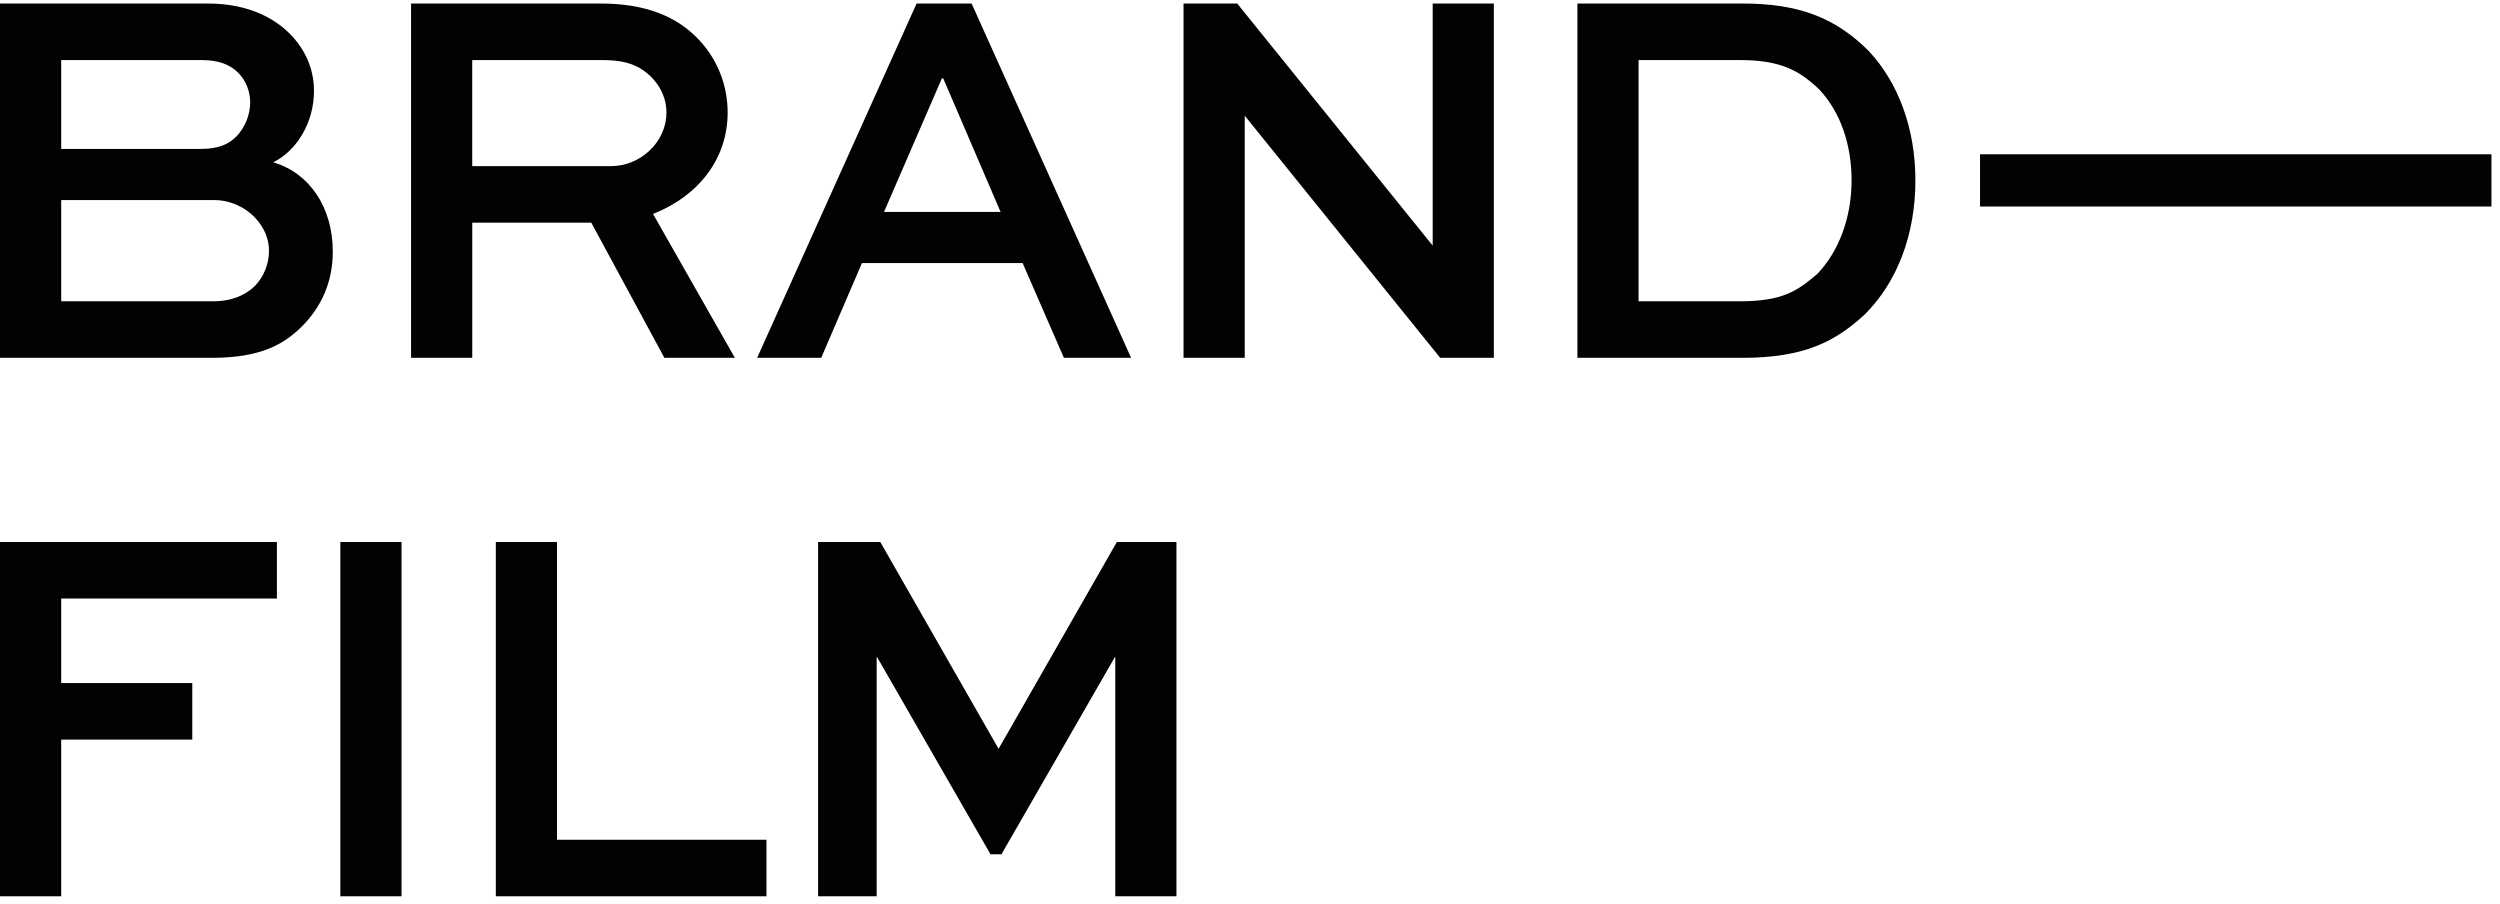 <svg width="260" height="94" viewBox="0 0 260 94" fill="none" xmlns="http://www.w3.org/2000/svg">
<path d="M28.42 16.88C30.932 15.637 32.656 12.652 32.656 9.466C32.656 7.268 31.816 5.238 30.226 3.6C28.795 2.124 26.135 0.366 21.596 0.366H0V37.214H22.03C27.297 37.214 29.602 35.688 31.31 34.038C33.499 31.883 34.611 29.231 34.611 26.154C34.611 21.584 32.194 17.989 28.42 16.88ZM24.592 14.184C23.73 15.071 22.571 15.486 20.944 15.486H6.364V6.246H20.944C22.683 6.246 23.909 6.677 24.808 7.604C25.578 8.396 26.018 9.505 26.018 10.642C26.02 11.938 25.486 13.262 24.592 14.184ZM26.547 29.696C25.539 30.737 23.971 31.334 22.246 31.334H6.364V20.806H22.249C23.89 20.806 25.477 21.503 26.6 22.721C27.499 23.706 27.975 24.874 27.975 26.098C27.975 27.43 27.44 28.774 26.547 29.696Z" fill="#010202"/>
<path d="M69.056 37.141L69.096 37.214H76.426L67.914 22.25C72.778 20.327 75.676 16.396 75.676 11.706C75.676 8.931 74.659 6.293 72.814 4.275C70.431 1.645 67.04 0.366 62.446 0.366H42.751V37.214H49.115V23.158H61.494L69.056 37.141ZM49.112 6.246H62.443C64.285 6.246 66.22 6.394 67.88 8.161C68.816 9.183 69.311 10.406 69.311 11.706C69.311 14.727 66.665 17.278 63.529 17.278H49.112V6.246Z" fill="#010202"/>
<path d="M85.406 37.214L89.642 27.358H106.352L110.645 37.214H117.634L101.047 0.366H95.326L78.742 37.214H85.406ZM98.095 8.15L104.059 22.038H91.938L97.955 8.15H98.095Z" fill="#010202"/>
<path d="M148.999 25.543L128.713 0.419L128.671 0.366H123.088V37.214H129.452V12.033L149.736 37.16L149.778 37.214H155.361V0.366H148.999V25.543Z" fill="#010202"/>
<path d="M181.191 0.366H164.049V37.214H181.191C187.723 37.214 190.912 35.486 193.945 32.692C197.333 29.312 199.201 24.364 199.201 18.762C199.201 13.419 197.47 8.634 194.326 5.28C190.815 1.788 187.009 0.366 181.191 0.366ZM170.411 6.246H180.917C185.17 6.246 187.105 7.315 189.179 9.281C191.361 11.585 192.564 14.951 192.564 18.762C192.564 22.603 191.251 26.162 188.975 28.511C186.906 30.261 185.411 31.334 180.917 31.334H170.411V6.246Z" fill="#010202"/>
<path d="M259.112 16.046H205.923V21.478H259.112V16.046Z" fill="#010202"/>
<path d="M0 93.214H6.364V76.918H19.998V71.038H6.364V62.246H28.798V56.366H0V93.214Z" fill="#010202"/>
<path d="M41.759 56.366H35.395V93.214H41.759V56.366Z" fill="#010202"/>
<path d="M57.929 56.366H51.565V93.214H79.713V87.334H57.929V56.366Z" fill="#010202"/>
<path d="M103.852 77.878L91.549 56.366H85.081V93.214H91.173V68.35H91.224L103.012 88.846H104.151L115.939 68.35H115.99V93.214H122.351V56.366H116.155L103.852 77.878Z" fill="#010202"/>
</svg>
